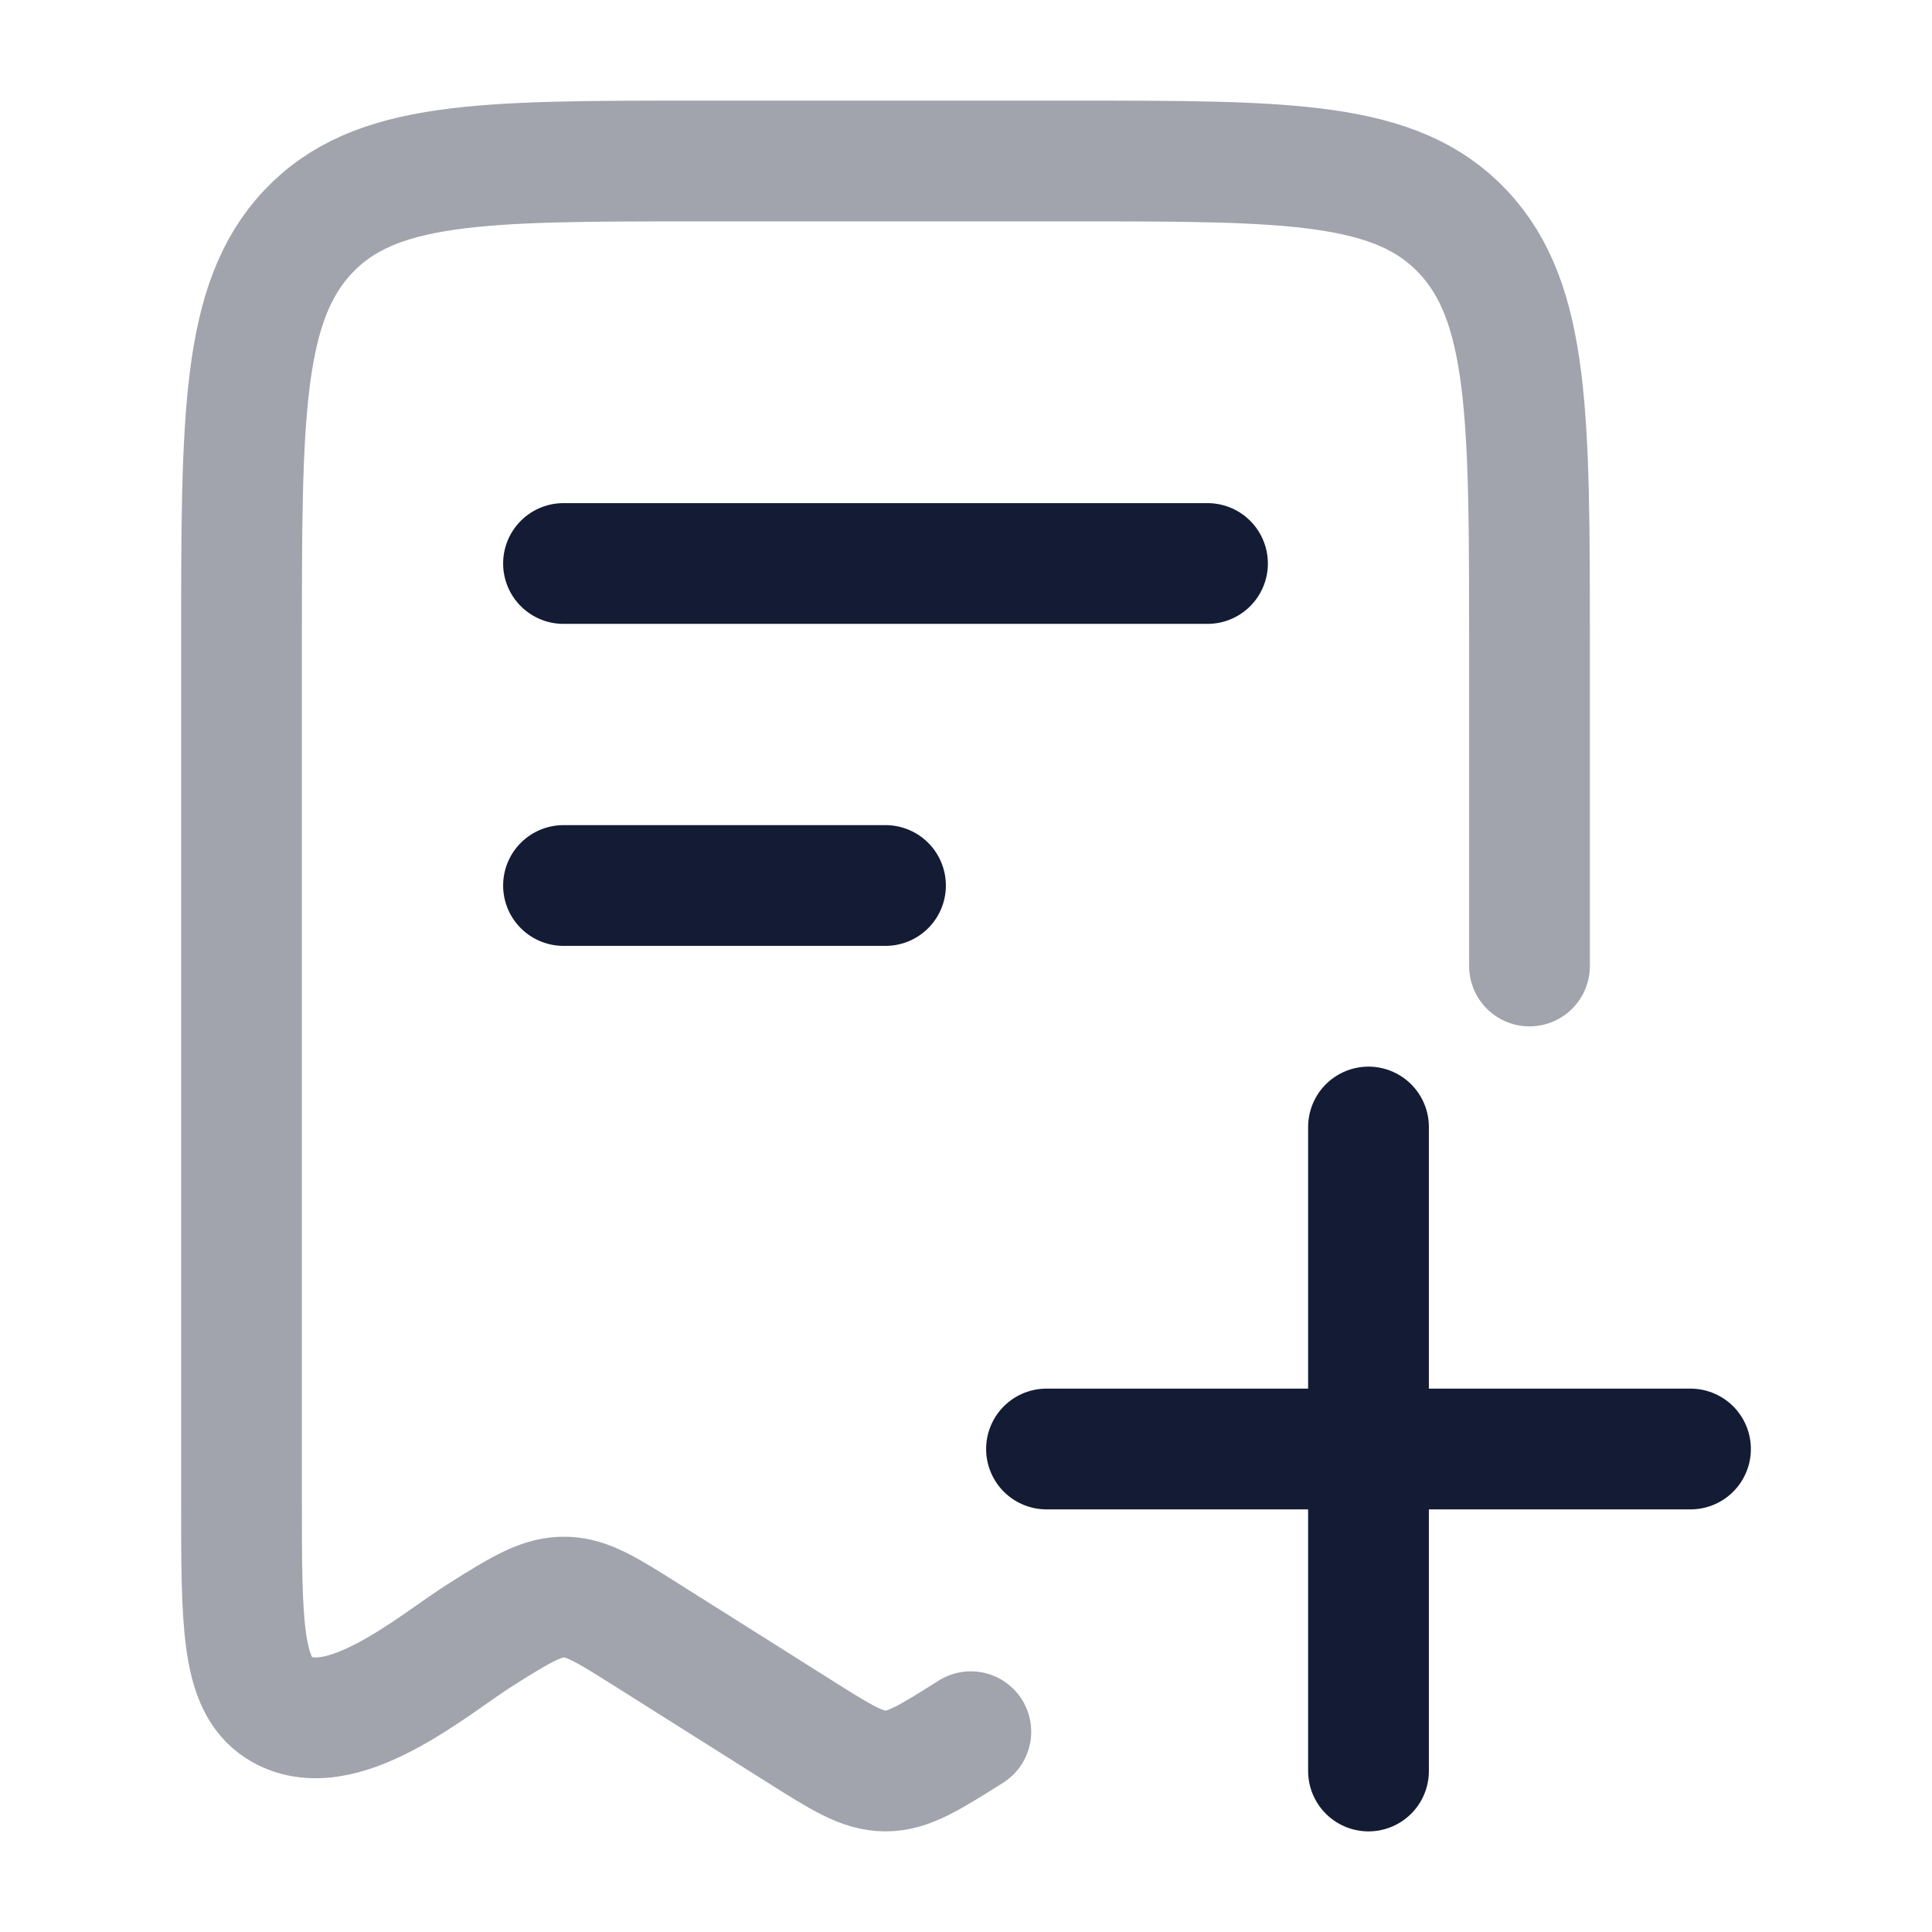<svg width="24" height="24" viewBox="0 0 24 24" fill="none" xmlns="http://www.w3.org/2000/svg">
<path opacity="0.4" d="M12.06 21.512C11.544 21.837 11.287 22 11 22C10.713 22 10.455 21.837 9.94 21.512L8.029 20.307C7.544 20.001 7.302 19.849 7.033 19.84C6.742 19.83 6.495 19.977 5.971 20.307C5.384 20.677 4.217 21.697 3.462 21.211C3 20.913 3 20.157 3 18.646V8C3 5.172 3 3.757 3.827 2.879C4.654 2 5.985 2 8.647 2H13.353C16.015 2 17.346 2 18.173 2.879C19 3.757 19 5.172 19 8V12" stroke="#141B34" stroke-width="1.5" stroke-linecap="round" stroke-linejoin="round"/>
<path d="M11 11H7" stroke="#141B34" stroke-width="1.5" stroke-linecap="round" stroke-linejoin="round"/>
<path d="M17 14V22M21 18L13 18" stroke="#141B34" stroke-width="1.5" stroke-linecap="round" stroke-linejoin="round"/>
<path d="M15 7L7 7" stroke="#141B34" stroke-width="1.5" stroke-linecap="round" stroke-linejoin="round"/>
</svg>
